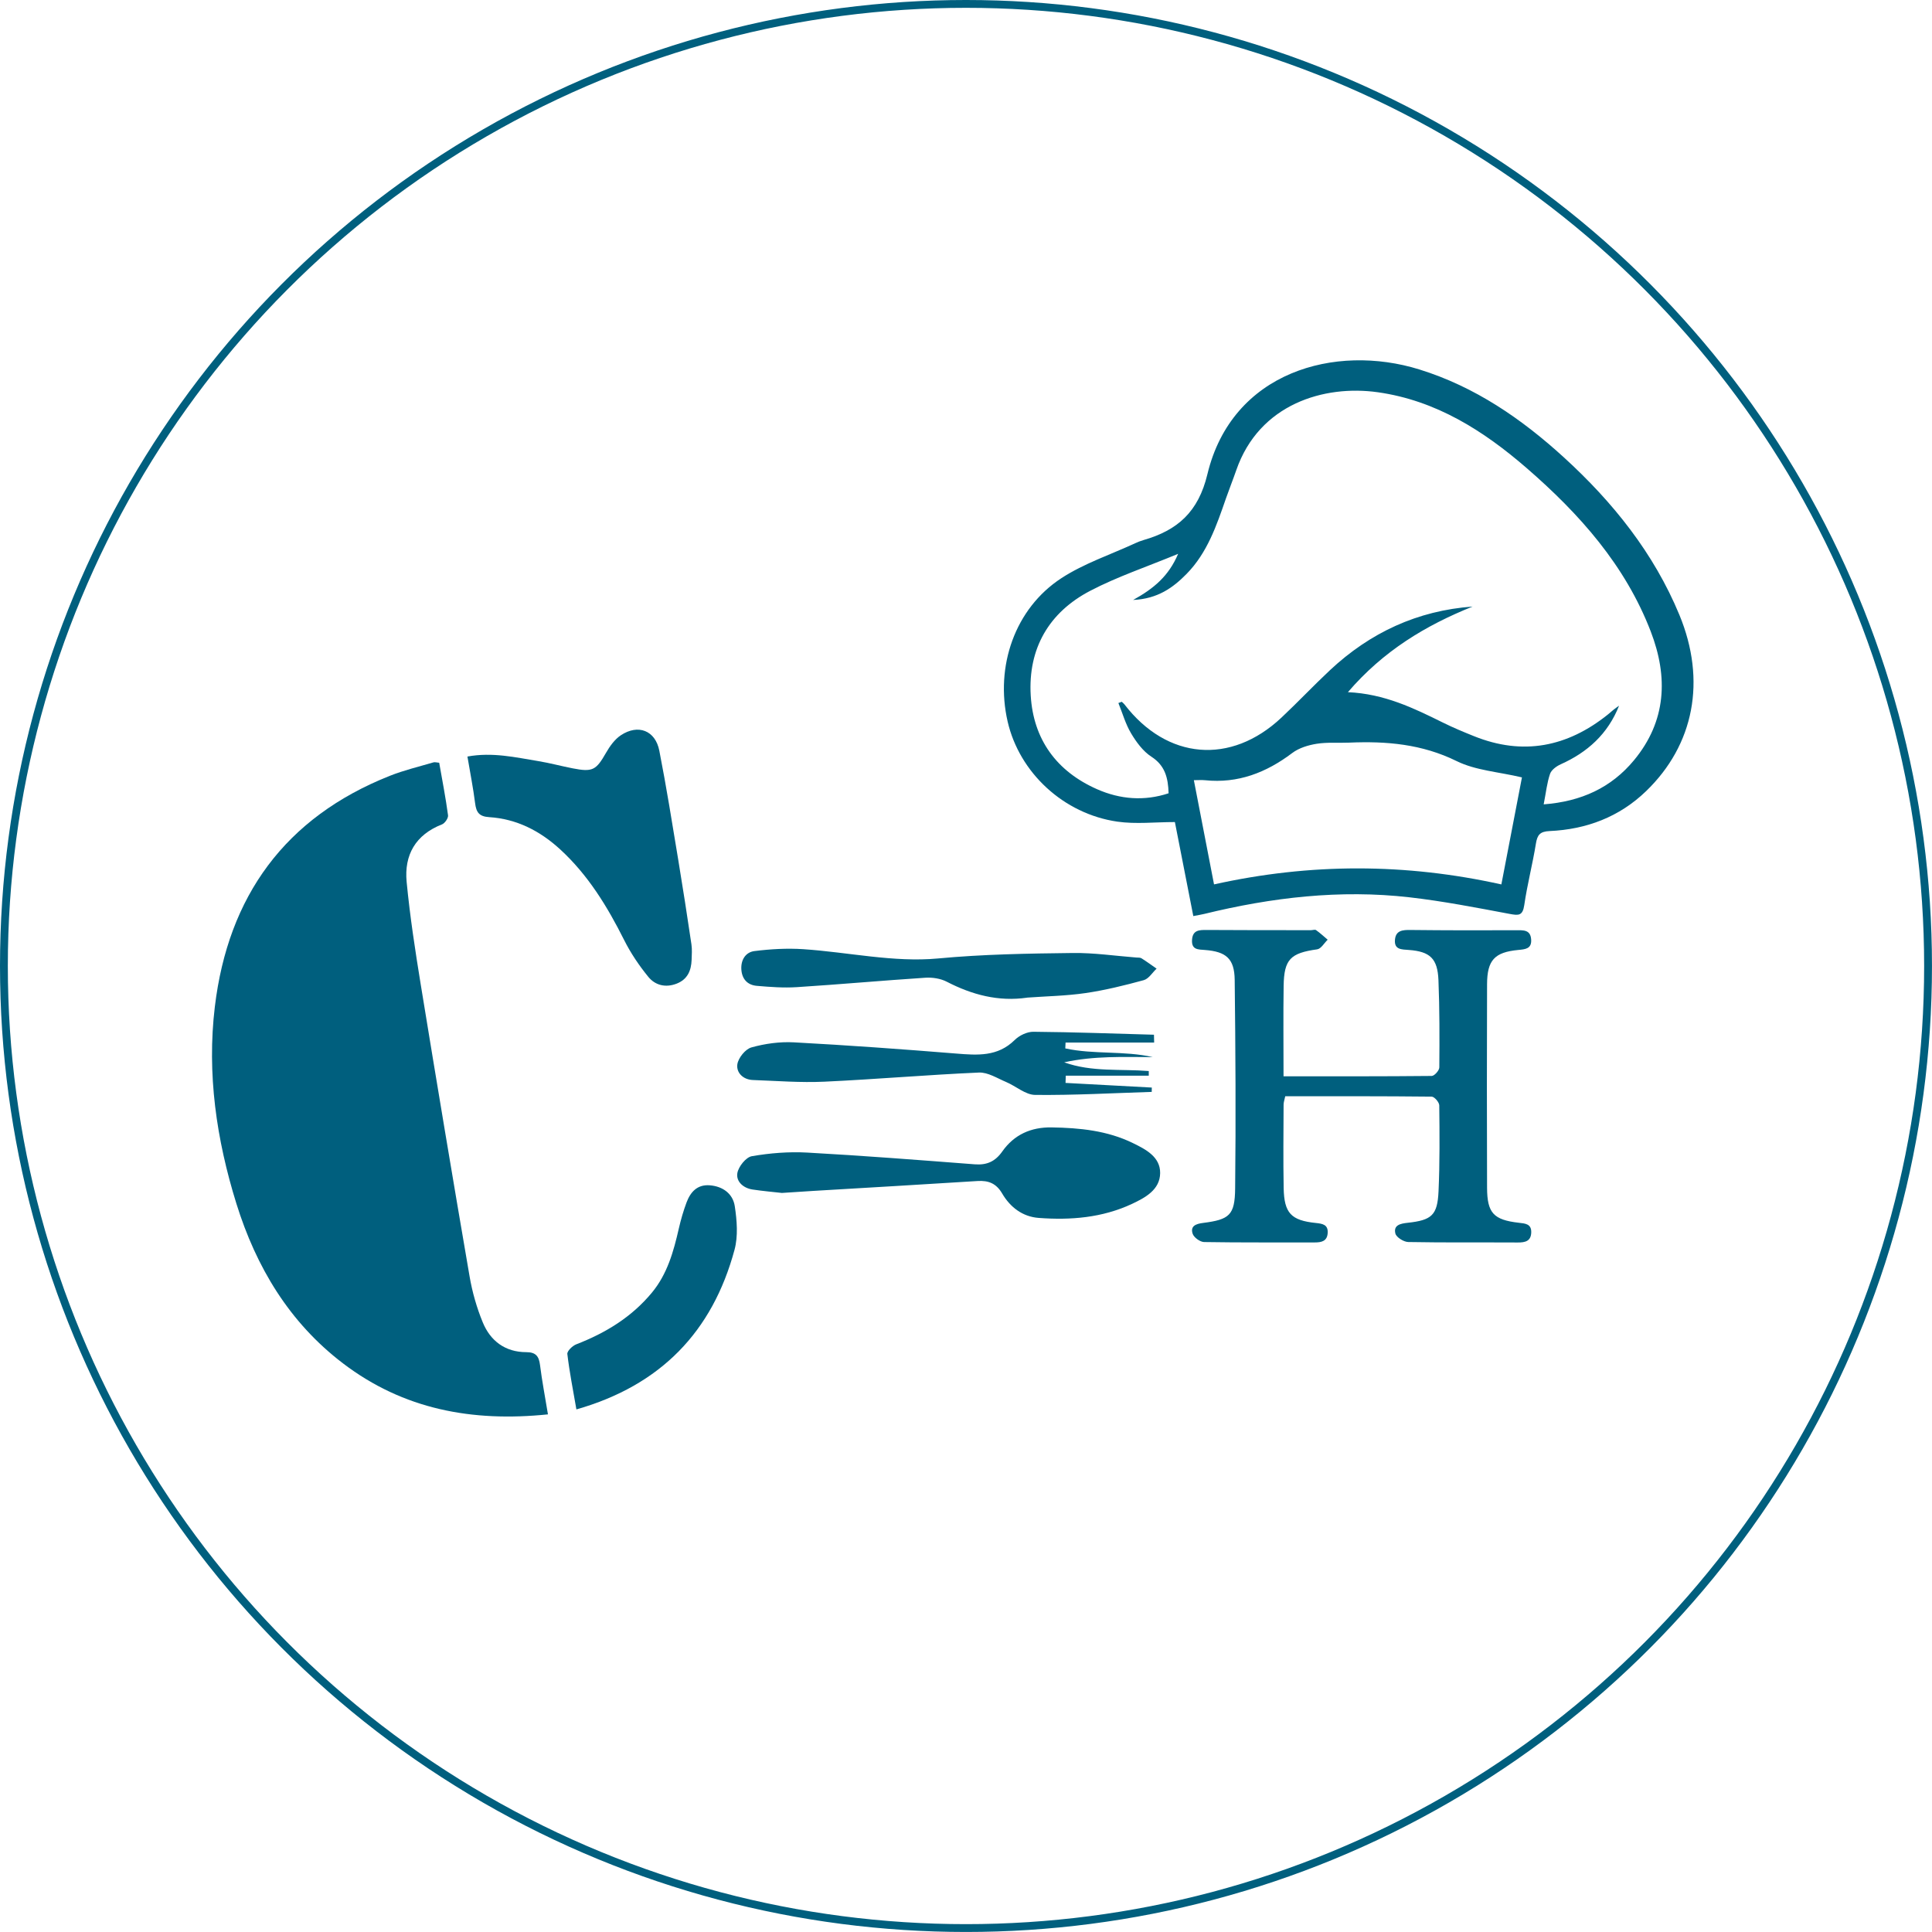 <?xml version="1.0" encoding="UTF-8"?>
<svg id="Layer_1" data-name="Layer 1" xmlns="http://www.w3.org/2000/svg" viewBox="0 0 740.43 740.43">
  <defs>
    <style>
      .cls-1, .cls-2 {
        stroke-width: 0px;
      }

      .cls-1, .cls-3 {
        fill: none;
      }

      .cls-2 {
        fill: #005f7e;
      }

      .cls-3 {
        stroke: #005f7e;
        stroke-miterlimit: 10;
        stroke-width: 3px;
      }
    </style>
  </defs>
  <path class="cls-2" d="M209.99,542.05c-29.06,3-55.37-1.92-78.49-19.51-20.65-15.71-33.33-36.93-40.91-61.28-7.63-24.53-11.33-49.75-8.26-75.38,5.08-42.39,26.9-72.61,67.1-88.56,5.39-2.14,11.09-3.49,16.67-5.14.58-.17,1.28.07,2.22.14,1.19,6.77,2.49,13.43,3.39,20.15.14,1.07-1.22,3.05-2.33,3.48-10.14,3.96-14.52,11.74-13.54,22.02,1.27,13.22,3.29,26.38,5.43,39.5,6.08,37.25,12.29,74.48,18.69,111.68,1.03,6.01,2.74,12.02,5.06,17.65,2.94,7.15,8.64,11.4,16.66,11.41,3.66,0,4.86,1.55,5.28,4.93.76,6.07,1.92,12.1,3.04,18.92Z"/>
  <path class="cls-2" d="M457.33,351.08c-2.42-12.36-4.75-24.22-7.06-36.03-7.6,0-14.96.86-22.05-.16-20.66-2.99-37.56-18.82-42.05-38.36-4.87-21.2,2.82-43.35,20.59-54.94,8.66-5.65,18.8-9.01,28.28-13.39,1.05-.49,2.15-.92,3.26-1.24,12.96-3.73,20.96-10.74,24.42-25.18,9.44-39.39,49.05-50.19,81.23-40.19,21.3,6.61,39.16,18.88,55.41,33.71,18.77,17.13,34.45,36.68,44.24,60.31,10.46,25.25,5.63,49.87-12.75,67.6-10.27,9.91-22.89,14.66-36.99,15.29-3.71.17-4.7,1.5-5.24,4.86-1.27,7.87-3.31,15.62-4.45,23.5-.61,4.18-2.21,4.02-5.65,3.38-12.73-2.39-25.48-4.88-38.33-6.35-26.59-3.04-52.8.04-78.68,6.37-1.11.27-2.24.44-4.18.82ZM591.62,308.27c14.46-1.12,25.89-6.4,34.6-16.91,12.44-15.02,13.14-31.89,6.42-49.35-9.77-25.41-27.35-45.1-47.54-62.61-16.56-14.35-34.74-25.91-57.03-29.07-20.61-2.92-45.48,4.5-54.27,29.86-1.25,3.61-2.68,7.17-3.94,10.78-3.61,10.4-7.14,20.86-15.09,28.96-5.24,5.34-11.13,9.57-20.5,10,7.95-4.4,13.61-9.13,17.25-17.68-12.06,5-23.31,8.75-33.69,14.17-15.88,8.28-23.87,22.19-22.81,40.12,1,16.85,9.92,29.08,25.43,35.92,8.84,3.9,18.12,4.64,27.41,1.56-.18-6.02-1.4-10.66-6.61-14.03-3.2-2.08-5.76-5.58-7.77-8.95-2.13-3.56-3.28-7.71-4.86-11.61l1.28-.48c.35.33.75.62,1.04,1,16.29,21.24,40.76,23.34,60.19,5.05,6.31-5.93,12.26-12.24,18.58-18.16,15.39-14.39,33.5-22.82,54.66-24.38-18.03,7.24-34.26,17.02-47.79,32.81,14,.64,25.2,6.11,36.4,11.65,3.87,1.92,7.88,3.59,11.89,5.2,18.78,7.57,35.82,4.17,51.37-8.31.78-.63,1.51-1.31,2.29-1.93.63-.5,1.31-.95,1.97-1.42-4.3,10.86-12.12,17.86-22.36,22.45-1.62.73-3.56,2.13-4.09,3.66-1.17,3.41-1.54,7.09-2.44,11.69ZM583.27,297.93c-9.05-2.14-17.77-2.67-25.01-6.24-13.27-6.54-26.95-7.7-41.19-7.08-4.16.18-8.39-.21-12.46.44-3.24.52-6.78,1.59-9.35,3.53-9.97,7.53-20.79,11.74-33.44,10.44-1.23-.13-2.49-.02-4.28-.02,2.64,13.63,5.15,26.61,7.73,39.94,36.95-8.21,73.39-8.14,110.12.01,2.74-14.27,5.36-27.9,7.89-41.03Z"/>
  <path class="cls-2" d="M491.92,412.49c19.5,0,38.14.05,56.79-.14,1.02-.01,2.89-2.11,2.9-3.26.09-11.15.12-22.32-.33-33.46-.34-8.28-3.21-10.95-11.32-11.56-2.8-.21-5.72-.06-5.34-3.99.34-3.52,2.97-3.71,5.93-3.67,13.48.15,26.97.16,40.45.1,2.85-.01,5.57-.24,5.81,3.58.23,3.56-2.26,3.72-4.96,3.98-9.08.87-11.91,3.91-11.94,13.17-.09,25.99-.09,51.98,0,77.97.04,9.71,2.52,12.3,12.16,13.41,2.44.28,4.87.39,4.77,3.71-.11,3.35-2.29,3.86-5.16,3.85-13.99-.08-27.99.08-41.97-.18-1.74-.03-4.59-1.81-4.94-3.27-.8-3.24,1.96-3.8,4.71-4.1,9.24-1,11.41-2.9,11.83-12.05.5-10.97.4-21.98.28-32.97-.01-1.17-1.88-3.32-2.91-3.33-18.63-.2-37.26-.15-56.12-.15-.27,1.33-.62,2.26-.63,3.19-.04,10.66-.17,21.33.03,31.99.18,9.62,2.85,12.41,12.3,13.39,2.57.27,4.77.6,4.57,3.84-.19,3.07-2.27,3.63-4.91,3.62-14.16-.04-28.32.09-42.47-.15-1.54-.03-3.91-1.76-4.38-3.2-.95-2.91,1.2-3.77,3.96-4.12,10.13-1.29,12.22-2.95,12.33-13.2.3-26.65.14-53.3-.17-79.95-.1-8.12-3.26-10.84-11.4-11.46-2.62-.2-5.16-.05-4.95-3.83.22-3.8,2.72-3.86,5.63-3.84,13.32.1,26.63.07,39.95.08.67,0,1.53-.33,1.96-.02,1.56,1.11,2.98,2.43,4.45,3.67-1.33,1.28-2.54,3.48-4.02,3.69-10.23,1.44-12.7,3.78-12.86,14.01-.17,11.29-.04,22.58-.04,34.66Z"/>
  <path class="cls-2" d="M179.13,289.94c9.6-1.75,18.38.31,27.17,1.75,4.42.73,8.76,1.91,13.16,2.77,7.68,1.51,8.98.72,12.81-5.97,1.44-2.51,3.31-5.14,5.66-6.7,6.62-4.4,13.23-1.85,14.75,5.9,2.72,13.85,4.93,27.8,7.24,41.73,1.79,10.81,3.46,21.65,5.07,32.49.29,1.95.14,3.98.07,5.97-.15,4.1-1.57,7.45-5.7,9.08-4.24,1.67-8.24.67-10.89-2.58-3.53-4.33-6.74-9.07-9.24-14.06-6.46-12.88-13.85-25-24.58-34.83-7.73-7.08-16.65-11.65-27.15-12.32-3.97-.25-4.98-1.93-5.42-5.38-.72-5.74-1.86-11.43-2.94-17.86Z"/>
  <path class="cls-2" d="M299.59,457.18c-2.93-.33-7.07-.69-11.17-1.3-3.57-.53-6.38-3.08-5.83-6.3.43-2.49,3.29-6.08,5.54-6.47,6.96-1.2,14.17-1.78,21.22-1.39,21.43,1.18,42.84,2.86,64.24,4.5,4.61.35,7.81-1.07,10.53-4.93,4.52-6.42,10.97-9.35,18.91-9.22,10.73.17,21.29,1.21,31.09,5.98,4.98,2.42,10.57,5.3,10.5,11.54-.08,6.39-5.71,9.42-10.89,11.84-11.32,5.27-23.41,6.25-35.65,5.33-6.23-.47-10.93-4.11-14-9.35-2.27-3.88-5.23-5.06-9.48-4.79-20.93,1.33-41.87,2.53-62.81,3.78-3.66.22-7.31.47-12.2.79Z"/>
  <path class="cls-2" d="M220.9,540.14c-1.3-7.52-2.66-14.35-3.47-21.23-.13-1.12,1.96-3.14,3.43-3.71,11.22-4.34,21.19-10.41,28.95-19.77,5.93-7.15,8.33-15.77,10.34-24.59.77-3.38,1.75-6.75,2.96-10,1.5-4,4.1-6.94,8.87-6.58,5.06.38,8.9,3.25,9.62,8.02.83,5.46,1.31,11.48-.1,16.7-8.48,31.41-28.33,51.97-60.61,61.17Z"/>
  <path class="cls-2" d="M442.33,399.55h-33.96c-.03.75-.07,1.5-.1,2.25,11,2.39,22.44.82,33.54,3.33-5.61,0-11.23-.15-16.84.04-5.72.19-11.42.7-17.12,1.96,10.57,3.81,21.62,2.47,32.41,3.34,0,.6,0,1.2,0,1.79h-31.81c-.03.92-.06,1.84-.09,2.76,11.02.59,22.04,1.19,33.06,1.78l-.03,1.66c-14.89.47-29.79,1.31-44.68,1.16-3.72-.04-7.36-3.37-11.14-4.96-3.4-1.43-6.99-3.76-10.4-3.61-19.78.86-39.51,2.59-59.29,3.5-9.08.42-18.22-.31-27.32-.64-3.77-.13-6.42-2.81-5.98-6,.35-2.46,3.07-5.84,5.39-6.49,5.21-1.46,10.87-2.24,16.27-1.95,20.76,1.12,41.51,2.62,62.24,4.3,8.14.66,15.88,1.25,22.4-5.2,1.76-1.74,4.74-3.17,7.15-3.15,15.41.13,30.81.7,46.22,1.13.02.99.04,1.99.07,2.98Z"/>
  <path class="cls-2" d="M393.64,382.35c-11.02,1.59-21.09-1.09-30.84-6.13-2.37-1.22-5.47-1.68-8.17-1.51-16.42,1.07-32.81,2.56-49.23,3.61-5.09.33-10.25-.06-15.35-.5-3.55-.3-5.68-2.56-5.93-6.25-.24-3.69,1.63-6.64,4.99-7.07,6.19-.78,12.53-1.14,18.74-.73,17.24,1.15,34.67,5.14,51.61,3.56,17.28-1.62,34.45-1.9,51.69-2.1,8.11-.1,16.24,1.11,24.36,1.74.66.05,1.45-.03,1.96.29,1.98,1.25,3.87,2.63,5.79,3.97-1.63,1.52-3.02,3.89-4.92,4.41-7.35,2.01-14.79,3.85-22.32,4.95-7.38,1.08-14.91,1.2-22.37,1.74Z"/>
  <path class="cls-1" d="M591.62,308.27c.9-4.61,1.27-8.29,2.44-11.69.52-1.53,2.46-2.93,4.09-3.66,10.24-4.59,18.06-11.59,22.36-22.45-.66.47-1.34.92-1.97,1.42-.78.62-1.52,1.3-2.29,1.93-15.55,12.48-32.59,15.88-51.37,8.31-4.01-1.62-8.01-3.28-11.89-5.2-11.2-5.55-22.4-11.02-36.4-11.65,13.53-15.79,29.76-25.57,47.79-32.81-21.17,1.56-39.27,9.99-54.66,24.38-6.32,5.91-12.28,12.22-18.58,18.16-19.43,18.28-43.9,16.19-60.19-5.05-.29-.38-.69-.67-1.04-1l-1.28.48c1.58,3.89,2.73,8.05,4.86,11.61,2.01,3.36,4.57,6.87,7.77,8.95,5.21,3.38,6.43,8.02,6.61,14.03-9.3,3.08-18.57,2.34-27.41-1.56-15.51-6.84-24.43-19.06-25.43-35.92-1.06-17.93,6.93-31.83,22.81-40.12,10.38-5.41,21.63-9.17,33.69-14.17-3.64,8.55-9.31,13.28-17.25,17.68,9.36-.43,15.25-4.66,20.5-10,7.95-8.11,11.48-18.56,15.09-28.96,1.25-3.61,2.68-7.17,3.94-10.78,8.79-25.36,33.66-32.79,54.27-29.86,22.29,3.16,40.47,14.72,57.03,29.07,20.2,17.51,37.77,37.2,47.54,62.61,6.71,17.46,6.02,34.33-6.42,49.35-8.71,10.51-20.14,15.79-34.6,16.91Z"/>
  <path class="cls-1" d="M583.27,297.93c-2.52,13.13-5.15,26.76-7.89,41.03-36.73-8.16-73.16-8.23-110.12-.01-2.58-13.33-5.09-26.31-7.73-39.94,1.79,0,3.05-.11,4.28.02,12.65,1.3,23.47-2.92,33.44-10.44,2.57-1.94,6.1-3.01,9.35-3.53,4.07-.65,8.31-.26,12.46-.44,14.24-.62,27.91.54,41.19,7.08,7.23,3.56,15.96,4.1,25.01,6.24Z"/>
  <circle class="cls-3" cx="370.21" cy="370.21" r="368.71"/>
</svg>